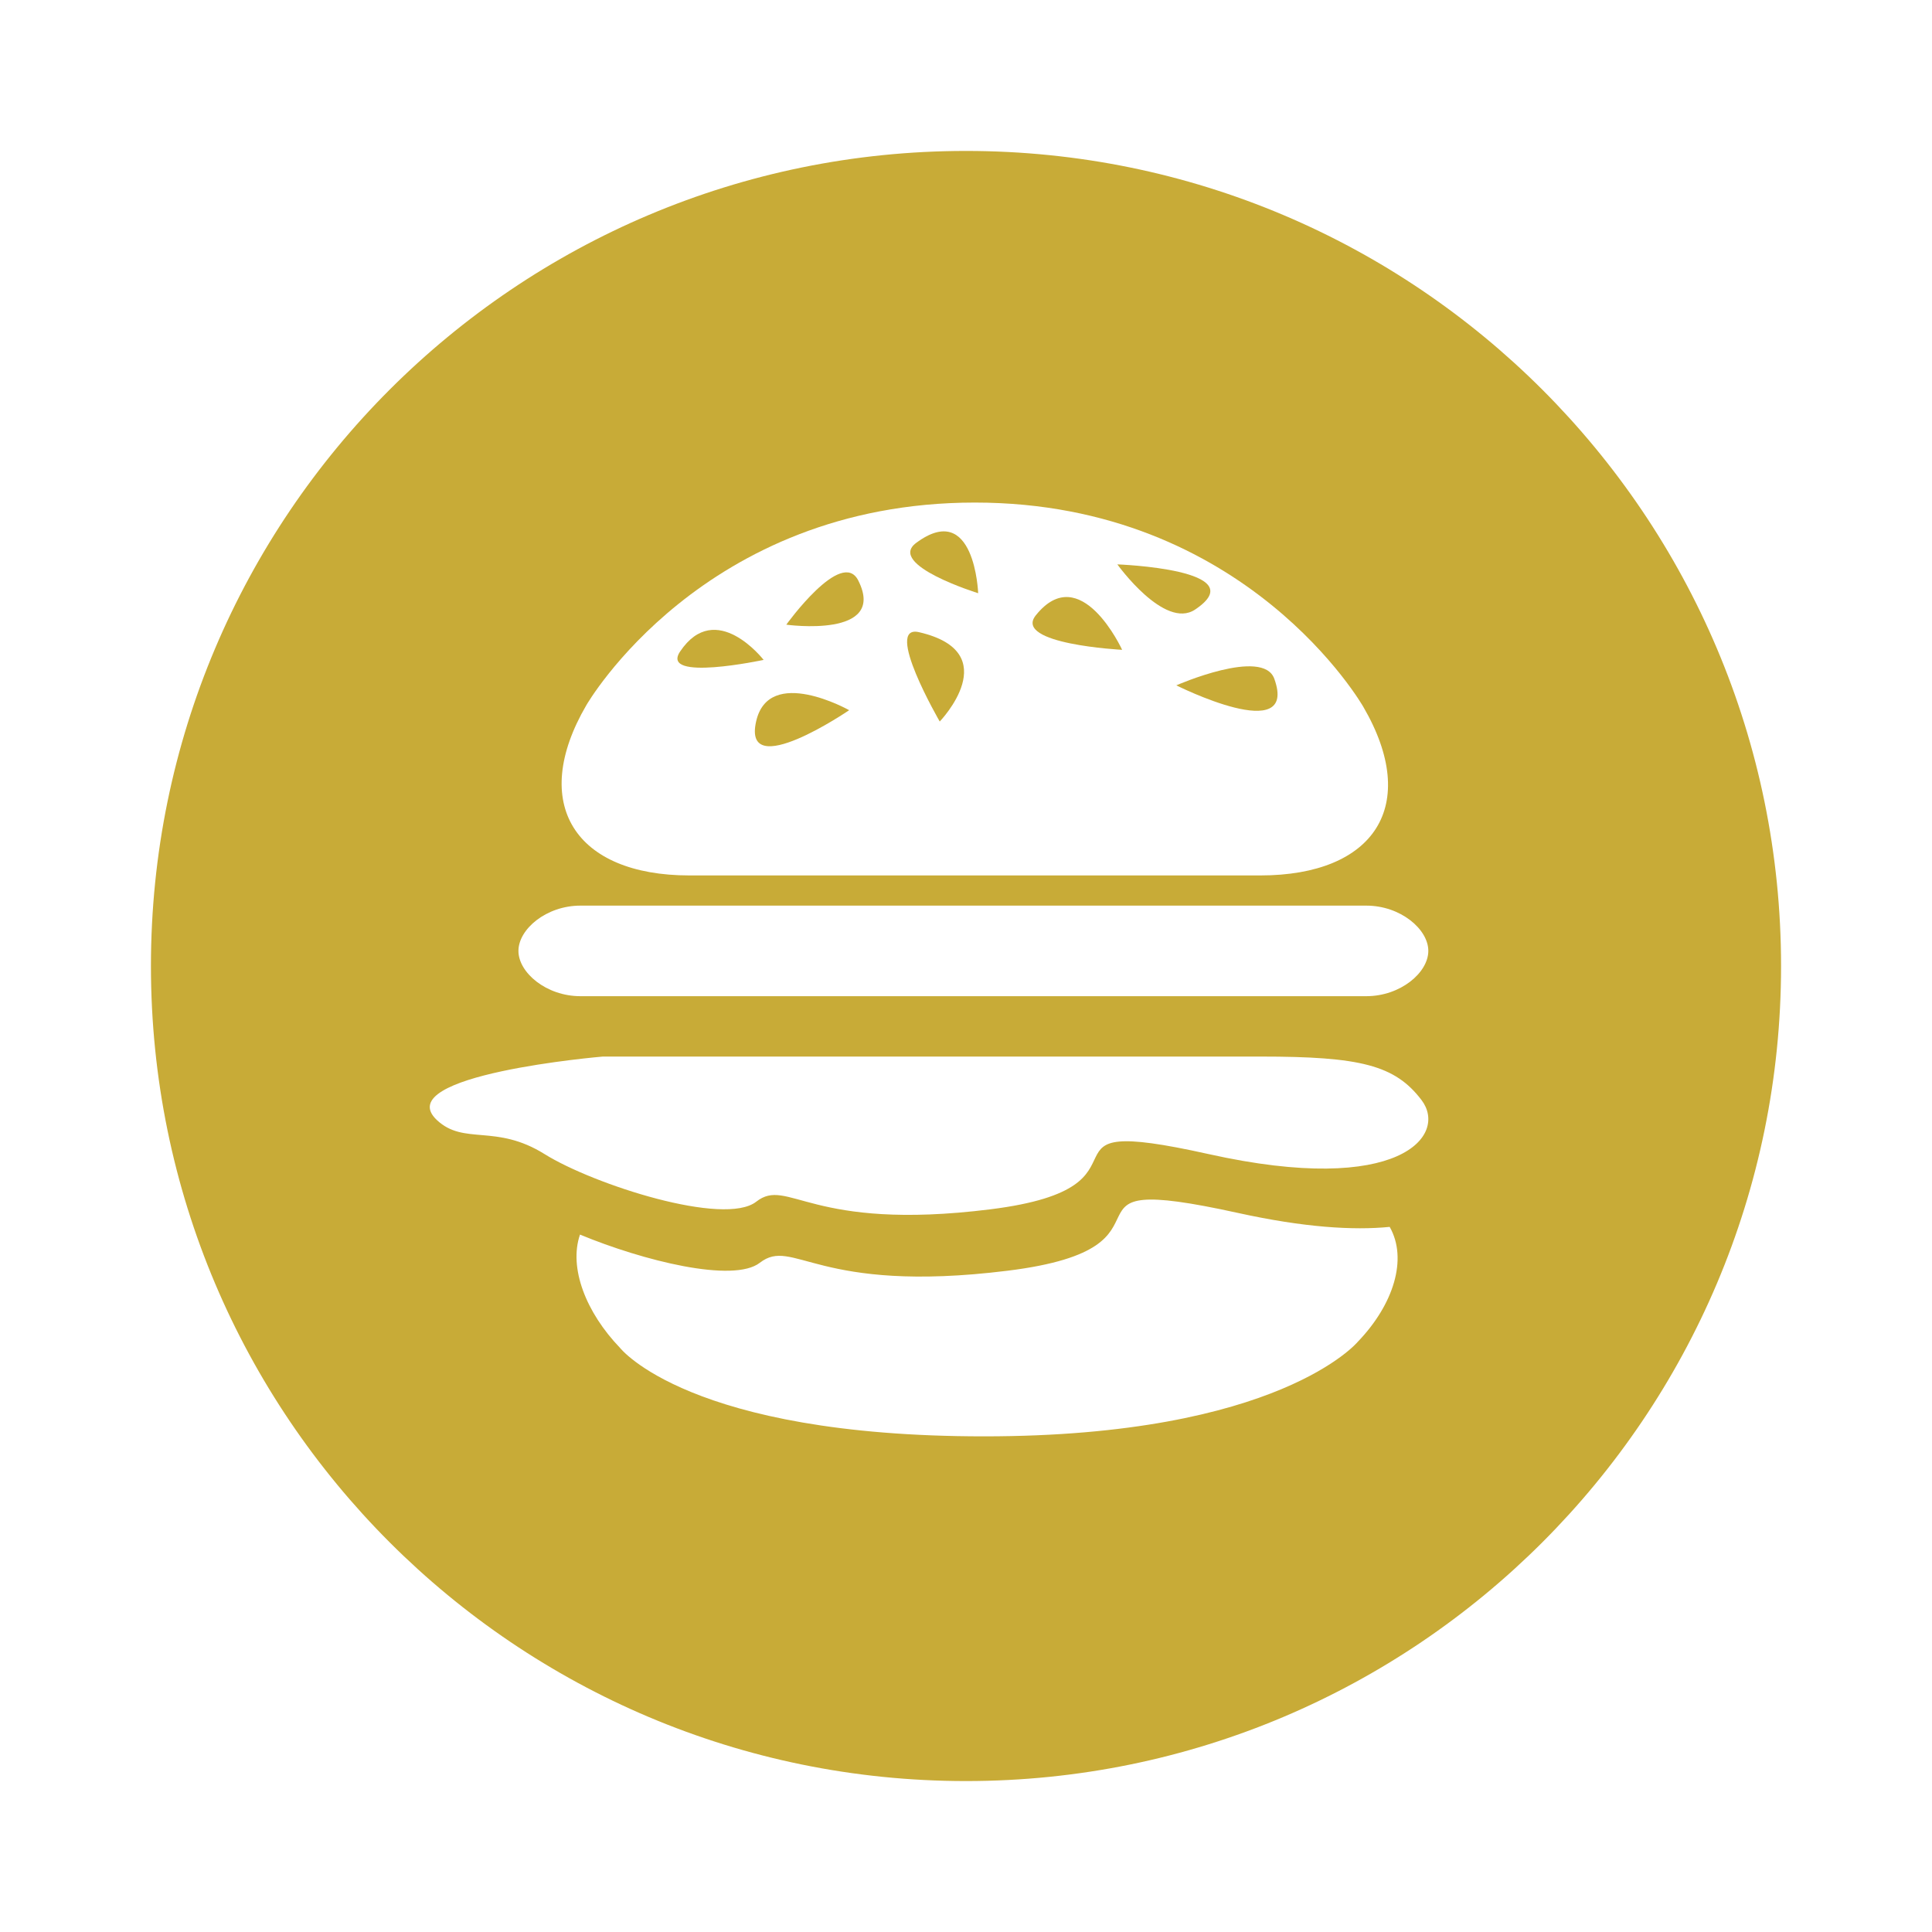 <?xml version="1.0" encoding="UTF-8" standalone="no"?>
<!-- Generator: Adobe Illustrator 15.0.2, SVG Export Plug-In . SVG Version: 6.00 Build 0)  -->

<svg
   xmlns:dc="http://purl.org/dc/elements/1.1/"
   xmlns:cc="http://creativecommons.org/ns#"
   xmlns:rdf="http://www.w3.org/1999/02/22-rdf-syntax-ns#"
   xmlns:svg="http://www.w3.org/2000/svg"
   xmlns="http://www.w3.org/2000/svg"
   xmlns:sodipodi="http://sodipodi.sourceforge.net/DTD/sodipodi-0.dtd"
   xmlns:inkscape="http://www.inkscape.org/namespaces/inkscape"
   version="1.1"
   id="レイヤー_1"
   x="0px"
   y="0px"
   width="64px"
   height="64px"
   viewBox="0 0 64 64"
   enable-background="new 0 0 64 64"
   xml:space="preserve"
   inkscape:version="0.91 r13725"
   sodipodi:docname="food.svg"
   inkscape:export-filename="/home/zero/repo/emojidex/emojidex-web/src/img/categories/food.png"
   inkscape:export-xdpi="90"
   inkscape:export-ydpi="90"><defs
     id="defs62" /><sodipodi:namedview
     pagecolor="#ffffff"
     bordercolor="#666666"
     borderopacity="1"
     objecttolerance="10"
     gridtolerance="10"
     guidetolerance="10"
     inkscape:pageopacity="0"
     inkscape:pageshadow="2"
     inkscape:window-width="1920"
     inkscape:window-height="1017"
     id="namedview60"
     showgrid="false"
     inkscape:zoom="3.6875"
     inkscape:cx="-29.152542"
     inkscape:cy="32"
     inkscape:window-x="0"
     inkscape:window-y="26"
     inkscape:window-maximized="1"
     inkscape:current-layer="レイヤー_1" /><g
     id="g40"
     style="fill:#c8ab37"><path
       fill="#FC7272"
       d="M28.432,19.231c-0.548-1.091-2.385,1.462-2.385,1.462S29.402,21.161,28.432,19.231z"
       id="path42"
       style="fill:#c8ab37" /><path
       fill="#FC7272"
       d="M30.444,20.942c-1.19-0.274,0.686,2.959,0.686,2.959S33.338,21.61,30.444,20.942z"
       id="path44"
       style="fill:#c8ab37" /><path
       fill="#FC7272"
       d="M28.13,23.526c0,0-2.663-1.499-3.083,0.375C24.588,25.943,28.13,23.526,28.13,23.526z"
       id="path46"
       style="fill:#c8ab37" /><path
       fill="#FC7272"
       d="M37.172,21.526c0,0-1.375-3-2.861-1.141C33.549,21.339,37.172,21.526,37.172,21.526z"
       id="path48"
       style="fill:#c8ab37" /><path
       fill="#FC7272"
       d="M39.588,20.193c2-1.333-2.574-1.497-2.574-1.497S38.574,20.87,39.588,20.193z"
       id="path50"
       style="fill:#c8ab37" /><path
       fill="#FC7272"
       d="M32.403,19.651c0,0-0.111-3.11-2.055-1.666C29.37,18.713,32.403,19.651,32.403,19.651z"
       id="path52"
       style="fill:#c8ab37" /><path
       fill="#FC7272"
       d="M25.296,21.86c0,0-1.583-2.042-2.767-0.277C21.85,22.597,25.296,21.86,25.296,21.86z"
       id="path54"
       style="fill:#c8ab37" /><path
       fill="#FC7272"
       d="M42.213,22.485c-0.375-1.042-3.246,0.218-3.246,0.218S43.025,24.739,42.213,22.485z"
       id="path56"
       style="fill:#c8ab37" /><path
       fill="#FC7272"
       d="M32,5C17.088,5,5,17.088,5,32c0,14.911,12.088,27,27,27c14.912,0,27-12.089,27-27C59,17.088,46.912,5,32,5z    M19.422,23.363c0,0,3.85-6.715,12.871-6.715c9.02,0,12.87,6.769,12.87,6.769C47.066,26.686,45.531,29,41.748,29H22.837   C19.054,29,17.518,26.632,19.422,23.363z M44.977,44.45c0,0-2.598,3.131-12.379,3.131c-9.781,0-12.059-2.931-12.059-2.931   c-1.13-1.175-1.703-2.652-1.326-3.753c2.084,0.865,5.08,1.614,5.957,0.934c1.118-0.867,1.864,1.049,8.202,0.264   c6.34-0.784,0.932-3.389,7.645-1.913c2.178,0.479,3.818,0.58,5.018,0.46C46.637,41.699,46.17,43.21,44.977,44.45z M40.039,38.231   c-6.348-1.411-1.234,1.079-7.23,1.829c-5.994,0.749-6.699-1.083-7.757-0.253c-1.058,0.829-5.391-0.565-7.012-1.576   c-1.622-1.013-2.665-0.284-3.566-1.126C12.865,35.6,19.968,35,19.968,35s17.754,0,21.791,0c3.3,0,4.45,0.281,5.331,1.441   C47.973,37.604,46.385,39.643,40.039,38.231z M45.26,33H19.228c-1.134,0-2.054-0.783-2.054-1.5c0-0.718,0.92-1.5,2.054-1.5H45.26   c1.135,0,2.055,0.783,2.055,1.5C47.314,32.217,46.395,33,45.26,33z"
       id="path58"
       style="fill:#c8ab37" /></g></svg>
